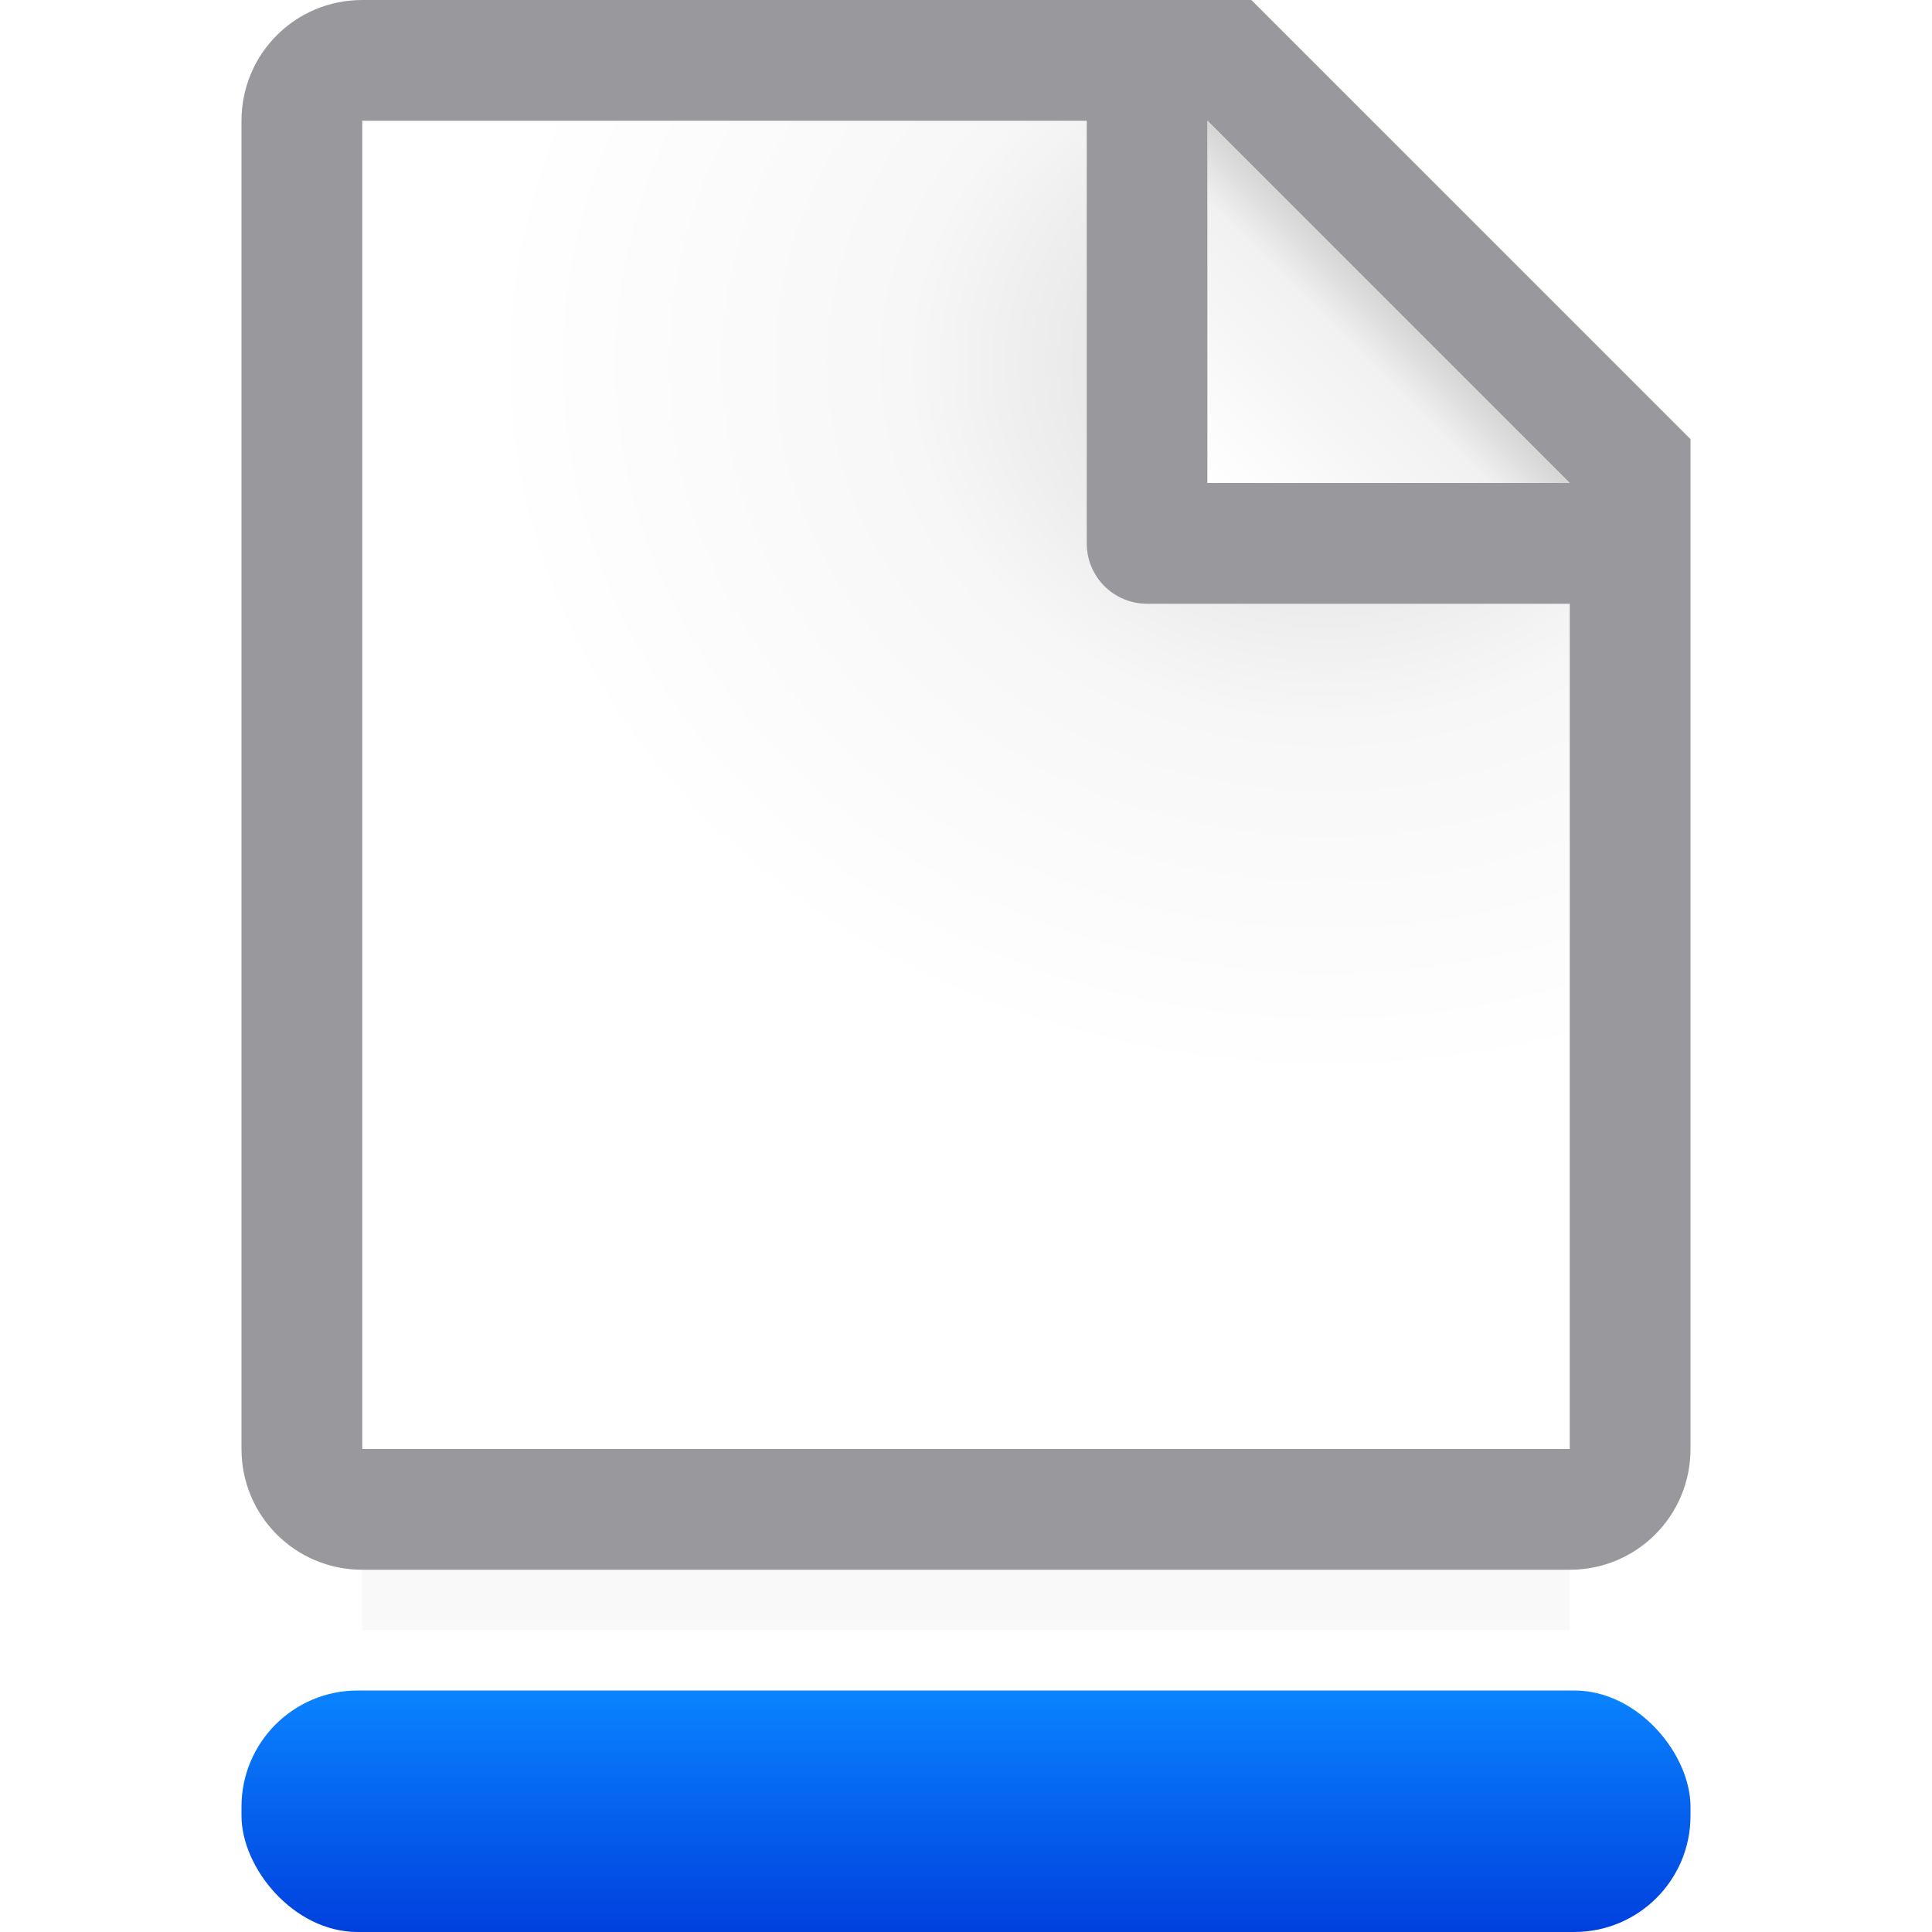 <svg viewBox="0 0 16 16" xmlns="http://www.w3.org/2000/svg" xmlns:xlink="http://www.w3.org/1999/xlink"><filter id="a" color-interpolation-filters="sRGB" height="1.095" width="1.097" x="-.049" y="-.047"><feGaussianBlur stdDeviation=".366"/></filter><radialGradient id="b" cx="10.994" cy="4.428" gradientTransform="matrix(1.4 0 -0 1.2 -4.392 -2.314)" gradientUnits="userSpaceOnUse" r="5"><stop offset="0" stop-color="#d7d7d7"/><stop offset=".499" stop-color="#f7f7f7"/><stop offset="1" stop-color="#fff"/></radialGradient><linearGradient id="c" gradientUnits="userSpaceOnUse" x1="10" x2="11.5" y1="4" y2="2.5"><stop offset="0" stop-color="#fff"/><stop offset=".78" stop-color="#f1f1f1"/><stop offset="1" stop-color="#d5d5d5"/></linearGradient><linearGradient id="d" gradientUnits="userSpaceOnUse" x1="10" x2="10" y1="16" y2="14"><stop offset="0" stop-color="#0040dd"/><stop offset="1" stop-color="#0a84ff"/></linearGradient><path d="m3 10.941h10v2.559h-10z" filter="url(#a)" opacity=".15" stroke-width="1.015"/><rect fill="url(#d)" height="2" ry=".962" width="12" x="2" y="14"/><path d="m3 1v11h10v-8.295l-2.695-2.705z" fill="url(#b)"/><path d="m3 0c-.554 0-1 .446-1 1v11c0 .554.446 1 1 1h10c.554 0 1-.446 1-1v-7.5-.863l-3.637-3.637h-.863zm0 1h6v3.5c0 .277.223.5.5.5h3.5v7h-10zm7 0 3 3h-3z" fill="#98989d"/><path d="m10 1 3 3h-3z" fill="url(#c)"/></svg>